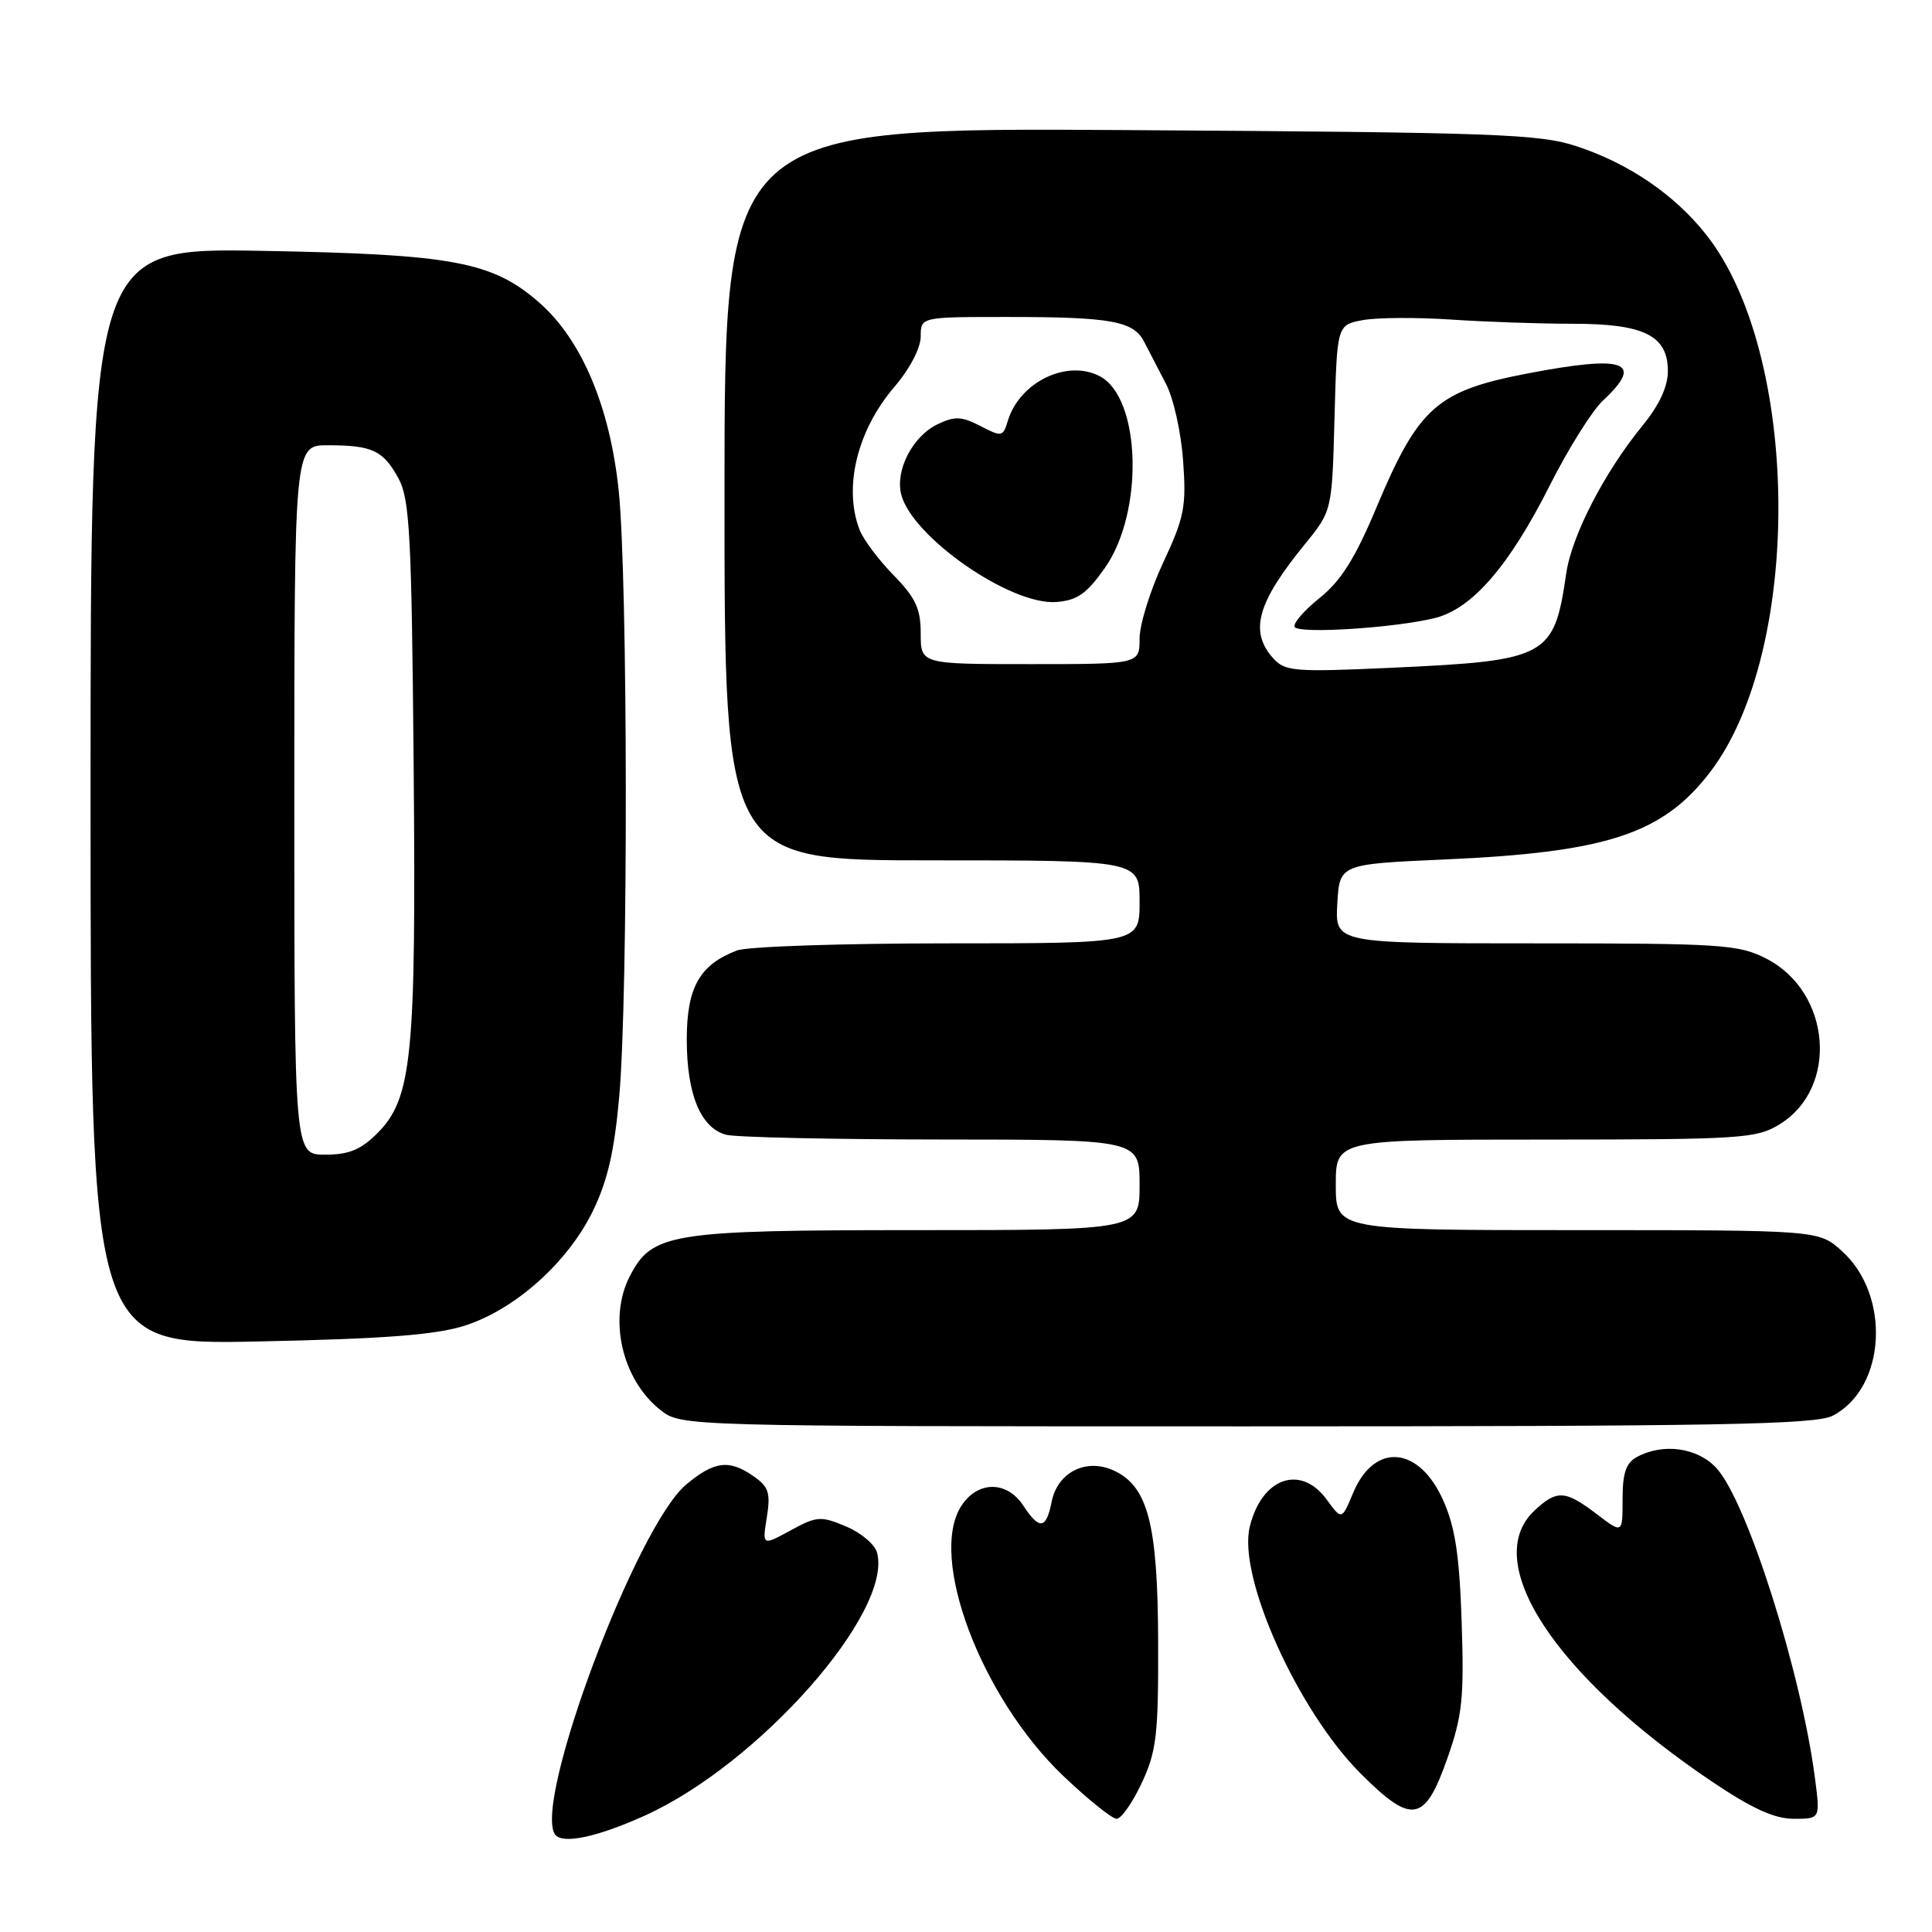 <?xml version="1.0" encoding="UTF-8" standalone="no"?>
<!DOCTYPE svg PUBLIC "-//W3C//DTD SVG 1.1//EN" "http://www.w3.org/Graphics/SVG/1.1/DTD/svg11.dtd" >
<svg xmlns="http://www.w3.org/2000/svg" xmlns:xlink="http://www.w3.org/1999/xlink" version="1.1" viewBox="0 0 256 256">
 <g >
 <path fill="currentColor"
d=" M 85.50 240.55 C 100.57 233.71 118.29 213.64 116.22 205.75 C 115.94 204.66 114.09 203.09 112.10 202.26 C 108.75 200.85 108.24 200.89 104.75 202.79 C 101.00 204.83 101.00 204.83 101.61 201.05 C 102.12 197.84 101.86 197.01 99.88 195.63 C 96.62 193.34 94.65 193.59 90.90 196.73 C 84.34 202.26 70.72 238.50 73.51 243.02 C 74.39 244.44 79.06 243.47 85.50 240.55 Z  M 151.29 236.25 C 153.25 232.04 153.50 229.91 153.46 217.50 C 153.41 201.92 152.11 196.92 147.55 194.84 C 143.90 193.18 140.13 195.08 139.35 198.99 C 138.62 202.65 137.74 202.77 135.59 199.50 C 133.42 196.19 129.57 196.20 127.40 199.51 C 122.96 206.28 129.98 224.90 140.87 235.30 C 144.16 238.43 147.35 241.00 147.96 241.00 C 148.57 241.00 150.07 238.86 151.29 236.25 Z  M 240.51 235.75 C 238.69 221.60 231.48 198.89 227.42 194.51 C 224.93 191.82 220.40 191.18 216.93 193.04 C 215.45 193.83 215.00 195.15 215.00 198.65 C 215.00 203.24 215.00 203.24 211.57 200.62 C 207.39 197.44 206.29 197.38 203.31 200.17 C 196.12 206.94 206.01 222.03 226.83 236.06 C 232.16 239.65 235.13 241.00 237.68 241.00 C 241.19 241.00 241.19 241.00 240.51 235.75 Z  M 191.78 233.00 C 193.77 227.34 194.01 225.02 193.68 214.99 C 193.39 206.16 192.83 202.40 191.25 198.84 C 188.04 191.59 182.12 191.08 179.30 197.81 C 177.79 201.43 177.79 201.43 175.81 198.72 C 172.35 193.96 167.15 195.81 165.59 202.35 C 164.01 209.00 171.97 226.68 180.29 235.00 C 187.09 241.81 188.79 241.51 191.78 233.00 Z  M 242.84 187.59 C 249.91 183.93 250.59 171.62 244.04 165.75 C 240.97 163.00 240.97 163.00 208.98 163.00 C 177.00 163.00 177.00 163.00 177.00 157.00 C 177.00 151.00 177.00 151.00 204.75 151.00 C 230.72 150.99 232.71 150.86 235.77 149.00 C 243.68 144.18 242.66 131.42 234.02 127.01 C 230.37 125.15 228.15 125.00 203.49 125.00 C 176.90 125.00 176.90 125.00 177.20 119.75 C 177.50 114.50 177.50 114.50 191.50 113.88 C 212.96 112.93 220.35 110.49 226.62 102.28 C 238.90 86.17 238.59 46.90 226.06 31.07 C 221.87 25.78 215.86 21.68 208.97 19.40 C 204.02 17.75 198.41 17.55 149.75 17.24 C 96.00 16.89 96.00 16.89 96.00 65.44 C 96.00 114.00 96.00 114.00 123.50 114.00 C 151.00 114.00 151.00 114.00 151.00 119.50 C 151.00 125.00 151.00 125.00 125.57 125.00 C 111.58 125.00 99.02 125.42 97.66 125.94 C 92.70 127.82 91.00 130.84 91.00 137.74 C 91.00 144.99 92.84 149.46 96.21 150.36 C 97.47 150.70 110.31 150.98 124.75 150.99 C 151.00 151.00 151.00 151.00 151.00 157.00 C 151.00 163.00 151.00 163.00 121.40 163.00 C 88.81 163.00 86.40 163.39 83.46 169.09 C 80.55 174.70 82.41 182.82 87.51 186.83 C 90.27 189.00 90.27 189.00 165.18 189.00 C 227.81 189.00 240.55 188.77 242.84 187.59 Z  M 61.60 175.65 C 68.26 173.51 75.22 167.29 78.53 160.52 C 80.50 156.50 81.40 152.61 82.05 145.31 C 83.25 131.95 83.20 76.72 81.98 65.00 C 80.83 53.92 77.08 45.04 71.49 40.13 C 65.27 34.67 60.07 33.69 34.75 33.24 C 12.00 32.84 12.00 32.84 12.00 105.53 C 12.00 178.22 12.00 178.22 34.25 177.75 C 51.08 177.40 57.74 176.88 61.60 175.65 Z  M 168.71 87.23 C 165.51 83.69 166.57 79.86 172.91 72.10 C 176.50 67.69 176.50 67.69 176.83 55.38 C 177.16 43.06 177.16 43.06 180.56 42.42 C 182.43 42.07 187.68 42.04 192.23 42.34 C 196.78 42.65 204.03 42.90 208.34 42.90 C 217.84 42.89 221.00 44.45 221.00 49.17 C 221.00 51.23 219.86 53.69 217.64 56.40 C 212.59 62.58 208.26 70.96 207.53 76.00 C 205.92 87.07 205.07 87.53 184.46 88.48 C 171.50 89.07 170.29 88.97 168.71 87.23 Z  M 190.14 81.89 C 195.08 80.66 199.98 74.99 205.38 64.27 C 207.81 59.45 210.97 54.41 212.40 53.08 C 217.93 47.92 215.39 47.00 202.44 49.48 C 190.38 51.79 187.97 53.93 182.34 67.35 C 179.55 74.00 177.69 76.96 174.85 79.24 C 172.76 80.92 171.28 82.65 171.55 83.08 C 172.13 84.02 184.89 83.20 190.14 81.89 Z  M 122.00 83.95 C 122.00 80.65 121.33 79.22 118.39 76.20 C 116.40 74.17 114.38 71.46 113.89 70.18 C 111.74 64.58 113.58 57.02 118.50 51.28 C 120.55 48.88 122.00 46.11 122.00 44.59 C 122.00 42.00 122.00 42.00 133.38 42.00 C 147.28 42.00 150.21 42.53 151.63 45.33 C 152.24 46.52 153.54 49.03 154.51 50.89 C 155.49 52.76 156.51 57.34 156.77 61.07 C 157.21 67.13 156.93 68.56 154.13 74.54 C 152.41 78.22 151.00 82.75 151.00 84.61 C 151.00 88.00 151.00 88.00 136.50 88.00 C 122.00 88.00 122.00 88.00 122.00 83.95 Z  M 146.43 75.21 C 151.59 67.84 151.19 52.78 145.76 49.87 C 141.44 47.56 135.12 50.60 133.55 55.74 C 132.90 57.89 132.74 57.92 129.91 56.45 C 127.41 55.16 126.51 55.12 124.23 56.22 C 120.94 57.79 118.61 62.29 119.41 65.50 C 120.83 71.14 133.92 80.23 139.96 79.77 C 142.76 79.55 143.99 78.68 146.43 75.21 Z  M 39.00 106.00 C 39.00 59.00 39.00 59.00 43.42 59.00 C 49.32 59.00 50.76 59.67 52.79 63.37 C 54.29 66.12 54.54 70.71 54.81 101.31 C 55.15 140.11 54.62 145.54 49.97 150.19 C 47.80 152.35 46.21 153.00 43.08 153.00 C 39.00 153.00 39.00 153.00 39.00 106.00 Z "/>
</g>
</svg>